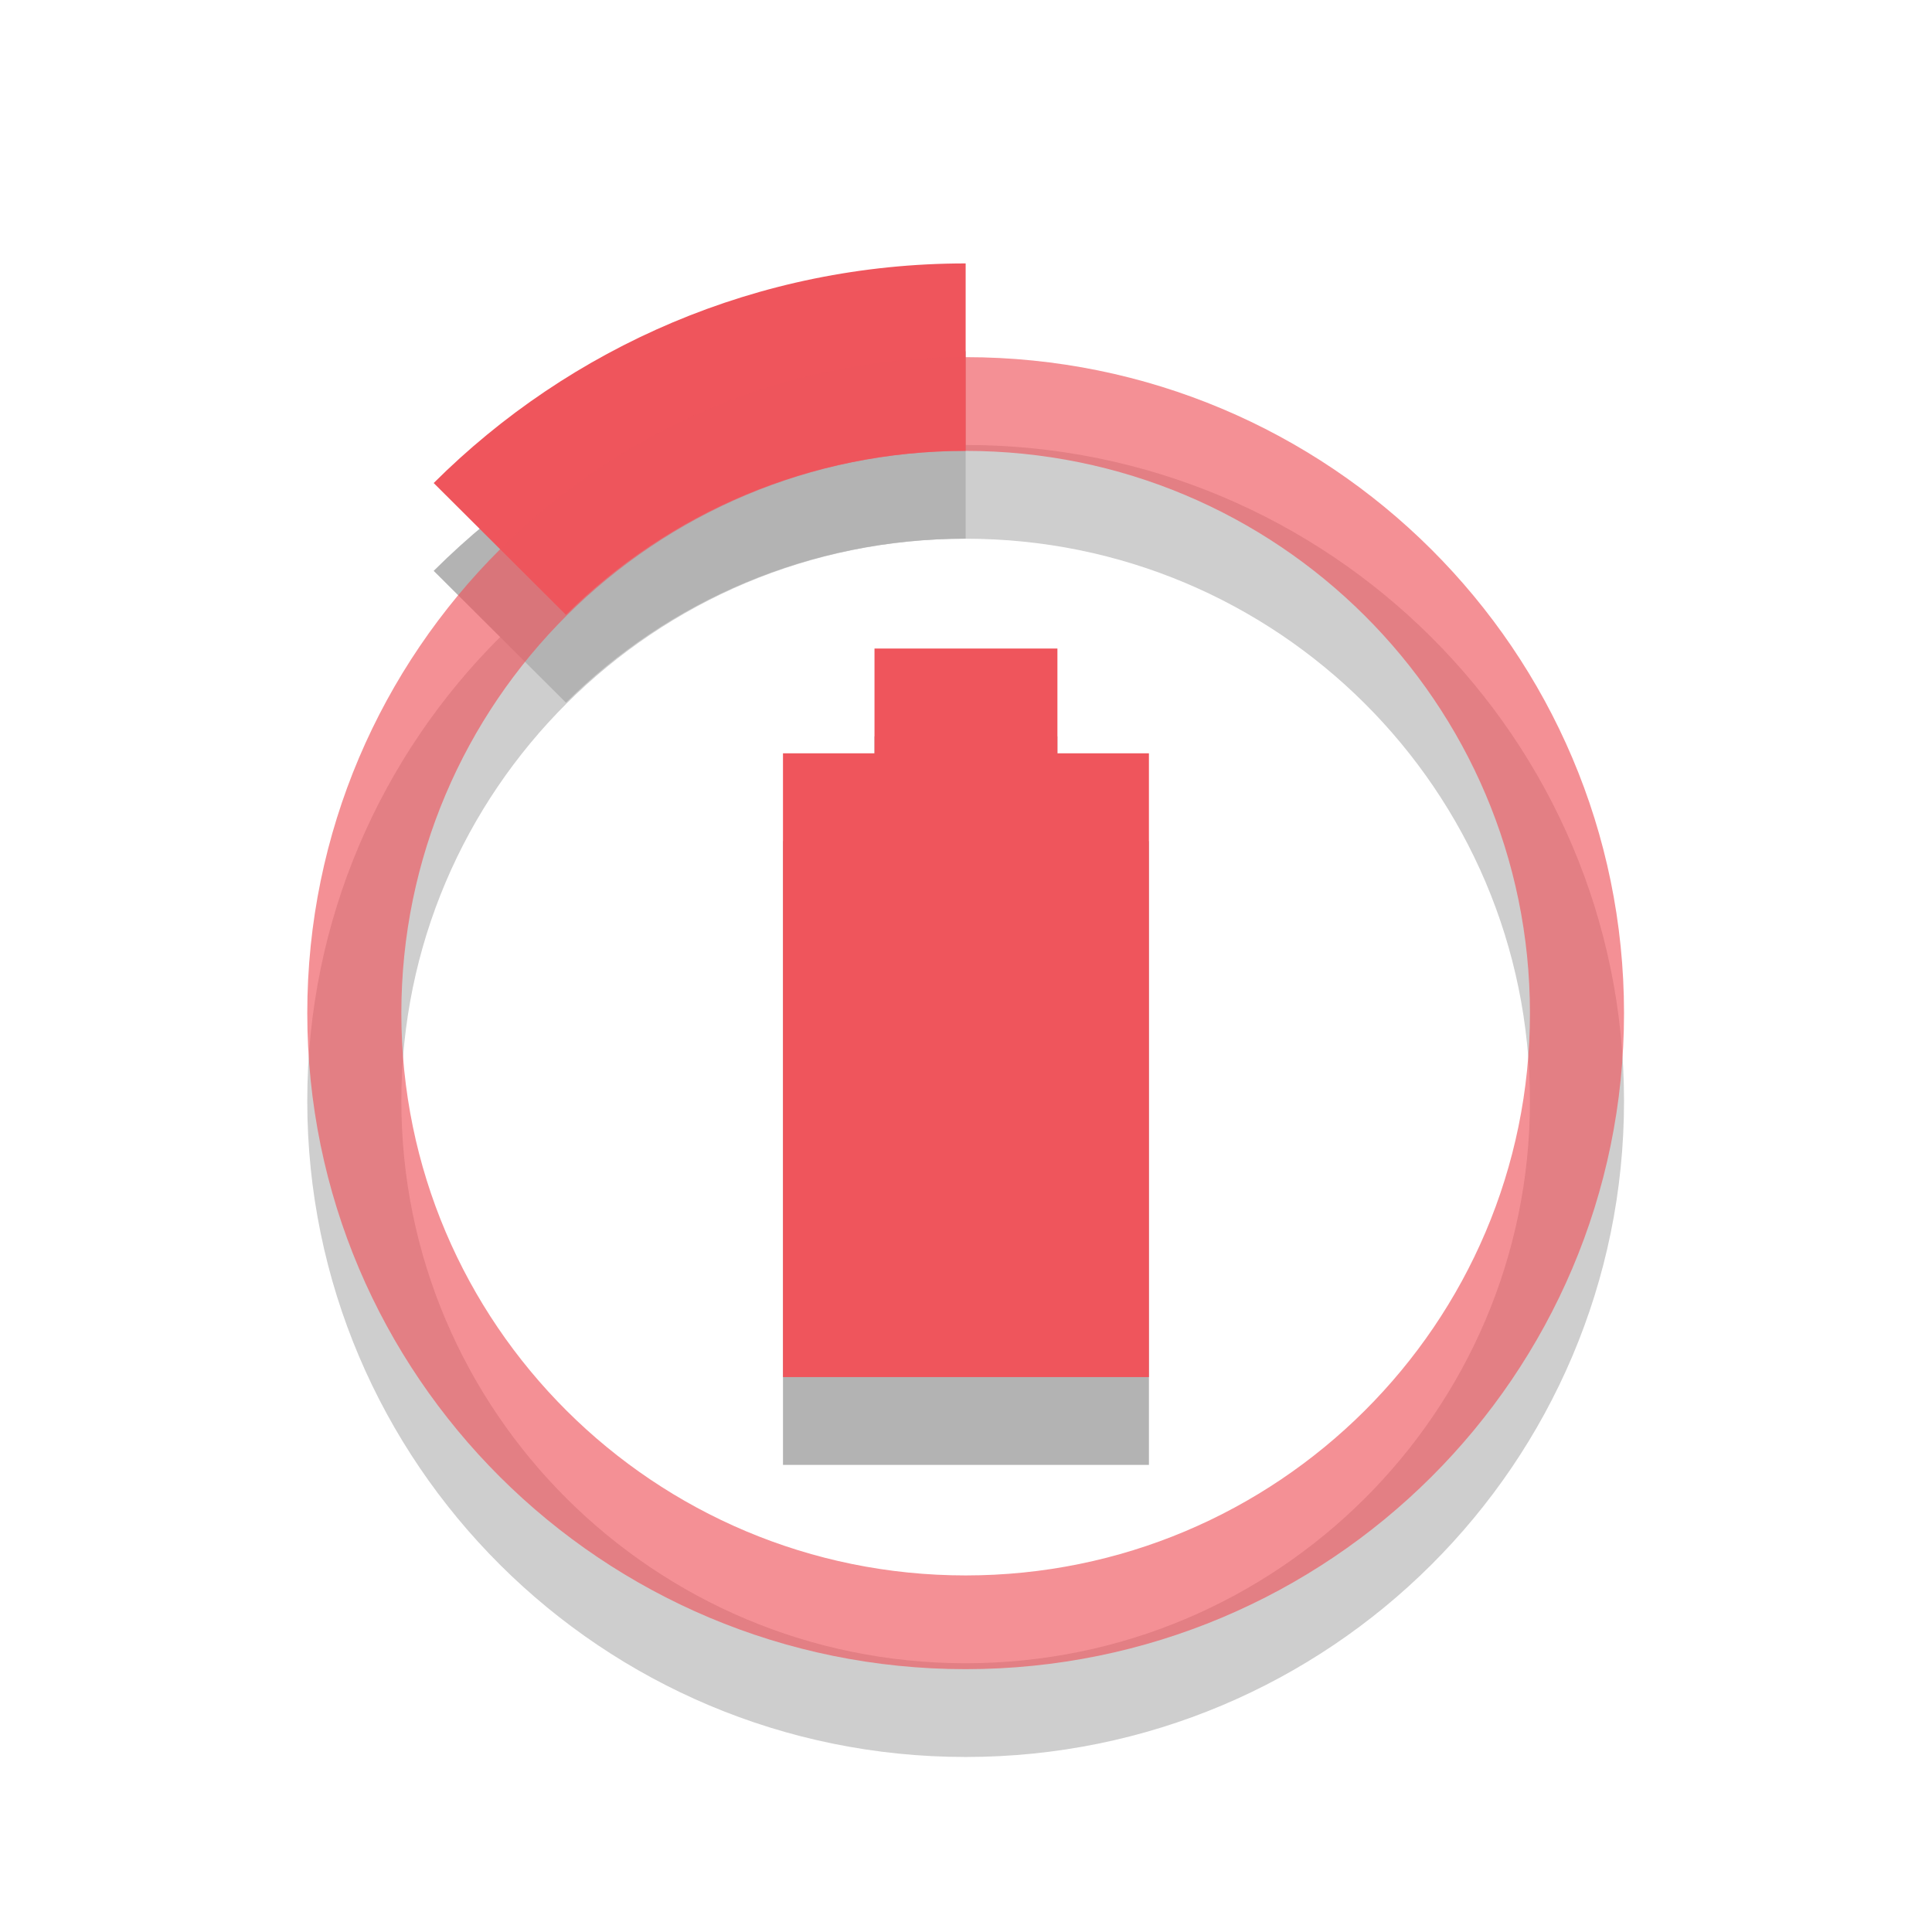 <?xml version="1.0" encoding="UTF-8" standalone="no"?>
<svg
   xmlns:dc="http://purl.org/dc/elements/1.1/"
   xmlns:cc="http://creativecommons.org/ns#"
   xmlns:rdf="http://www.w3.org/1999/02/22-rdf-syntax-ns#"
   xmlns:svg="http://www.w3.org/2000/svg"
   xmlns="http://www.w3.org/2000/svg"
   xmlns:sodipodi="http://sodipodi.sourceforge.net/DTD/sodipodi-0.dtd"
   xmlns:inkscape="http://www.inkscape.org/namespaces/inkscape"
   width="22"
   viewBox="0 0 22 22"
   height="22"
   id="svg2"
   version="1.1"
   inkscape:version="0.48.4 r9939"
   sodipodi:docname="battery-020.svg">
  <defs
     id="defs26" />
  <sodipodi:namedview
     pagecolor="#ffffff"
     bordercolor="#666666"
     borderopacity="1"
     objecttolerance="10"
     gridtolerance="10"
     guidetolerance="10"
     inkscape:pageopacity="0"
     inkscape:pageshadow="2"
     inkscape:window-width="1366"
     inkscape:window-height="742"
     id="namedview24"
     showgrid="false"
     inkscape:zoom="18.682015"
     inkscape:cx="11.188313"
     inkscape:cy="11.001841"
     inkscape:window-x="0"
     inkscape:window-y="26"
     inkscape:window-maximized="1"
     inkscape:current-layer="svg2" />
  <g
     id="g3018"
     transform="translate(0,1)"
     style="fill:#000000;fill-opacity:1;opacity:0.3">
    <path
       style="fill:#000000;fill-opacity:1"
       d="m 9.958,7.385 0,1.193 -1.042,0 0,7.103 4.167,0 0,-7.103 -1.042,0 0,-1.193 z"
       id="path3020"
       inkscape:connector-curvature="0"
       sodipodi:nodetypes="ccccccccc" />
    <g
       id="g3022"
       style="color:#000000;fill:#000000;fill-opacity:1"
       transform="matrix(0.833,0,0,0.83,1.833,2.407)">
      <path
         inkscape:connector-curvature="0"
         id="path3024"
         d="m 11,0.714 c -2.84,0 -5.411,1.152 -7.272,3.013 l 1.808,1.808 c 1.396,-1.396 3.334,-2.25 5.464,-2.25 l 0,-2.571 z"
         style="fill:#000000;fill-opacity:1" />
      <path
         inkscape:connector-curvature="0"
         id="path3026"
         d="m 11,2 c -4.971,0 -9,4.029 -9,9 0,4.971 4.029,9 9,9 4.971,0 9,-4.029 9,-9 0,-4.971 -4.029,-9 -9,-9 z m 0,1.286 c 4.26,0 7.714,3.454 7.714,7.714 0,4.26 -3.454,7.714 -7.714,7.714 C 6.74,18.714 3.286,15.26 3.286,11 3.286,6.74 6.74,3.286 11,3.286 z"
         style="opacity:0.65;fill:#000000;fill-opacity:1" />
    </g>
  </g>
  <g
     id="g3012">
    <path
       sodipodi:nodetypes="ccccccccc"
       inkscape:connector-curvature="0"
       id="path6"
       d="m 9.958,7.385 0,1.193 -1.042,0 0,7.103 4.167,0 0,-7.103 -1.042,0 0,-1.193 z"
       style="fill:#ef555c" />
    <g
       transform="matrix(0.833,0,0,0.83,1.833,2.407)"
       style="color:#000000;fill:#ef555c"
       id="g18">
      <path
         d="m 11,0.714 c -2.84,0 -5.411,1.152 -7.272,3.013 l 1.808,1.808 c 1.396,-1.396 3.334,-2.25 5.464,-2.25 l 0,-2.571 z"
         id="path20"
         inkscape:connector-curvature="0" />
      <path
         style="opacity:0.65"
         d="m 11,2 c -4.971,0 -9,4.029 -9,9 0,4.971 4.029,9 9,9 4.971,0 9,-4.029 9,-9 0,-4.971 -4.029,-9 -9,-9 z m 0,1.286 c 4.26,0 7.714,3.454 7.714,7.714 0,4.26 -3.454,7.714 -7.714,7.714 C 6.74,18.714 3.286,15.26 3.286,11 3.286,6.74 6.74,3.286 11,3.286 z"
         id="path22"
         inkscape:connector-curvature="0" />
    </g>
  </g>
</svg>
